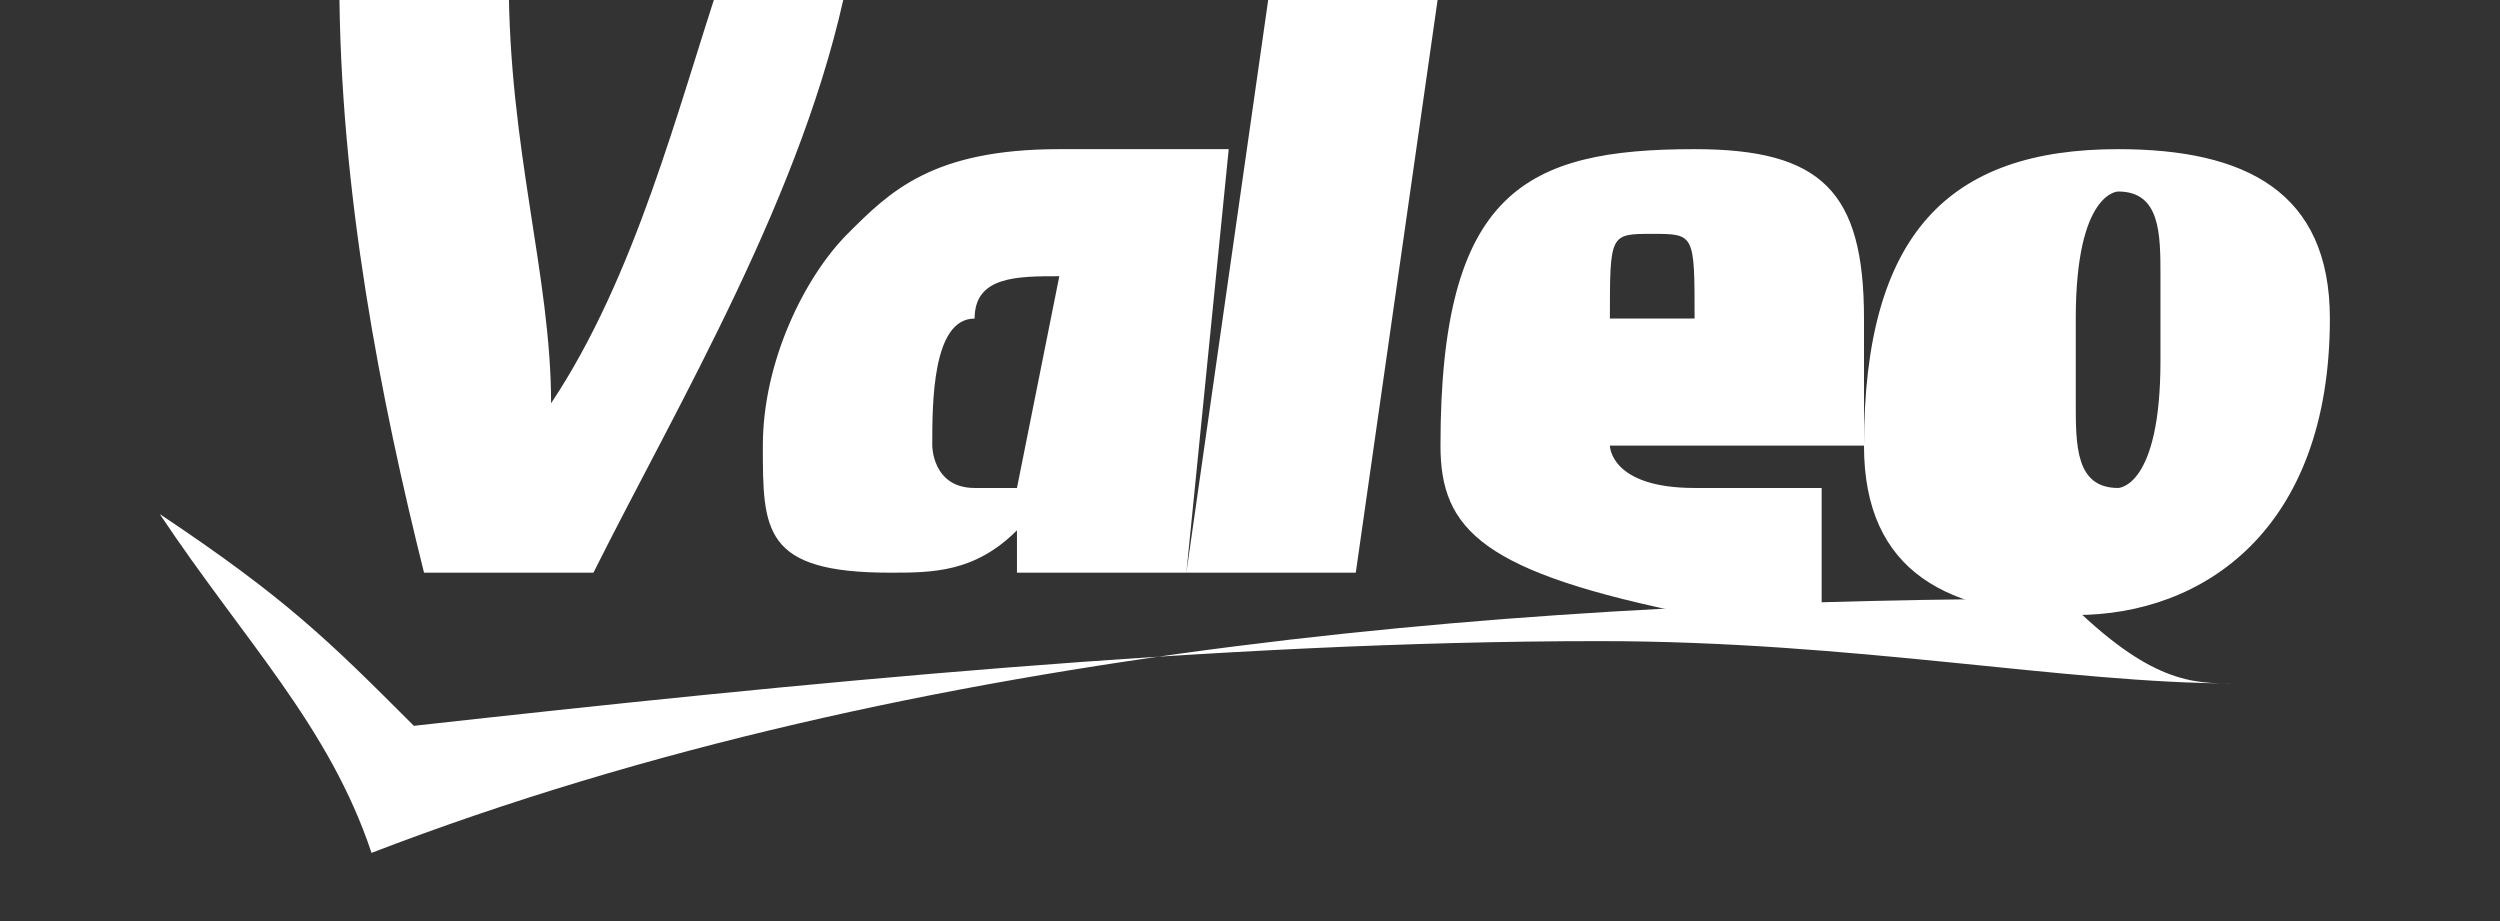 <?xml version="1.0" encoding="utf-8"?>
<!-- Generator: Adobe Illustrator 26.0.1, SVG Export Plug-In . SVG Version: 6.00 Build 0)  -->
<svg version="1.1" id="Layer_1" xmlns="http://www.w3.org/2000/svg" xmlns:xlink="http://www.w3.org/1999/xlink" x="0px" y="0px"
	 viewBox="0 0 95 35" style="enable-background:new 0 0 95 35;" xml:space="preserve">
<rect x="0" y="0" width="95" height="35" fill="#333333" stroke="none"/>
<style type="text/css">
	.st0{fill:#FFFFFF;}
</style>
<g id="layer1" transform="translate(-432.829,-31.306)">
	<g id="g70327" transform="matrix(12.875,0,0,12.875,-5104.483,-5805.714)">
		<g id="g41720" transform="matrix(1.25,0,0,-1.25,499.804,478.003)">
			<path id="path41722" class="st0" d="M-50.5,18.1c-0.4,0-0.9,0.1-1.5,0.1c-0.9,0-1.9-0.1-2.8-0.2c-0.2,0.2-0.3,0.3-0.6,0.5l0,0
				c0.2-0.3,0.4-0.5,0.5-0.8c1.3,0.5,2.8,0.6,4,0.6C-50.7,18.1-50.6,18.1-50.5,18.1L-50.5,18.1"/>
		</g>
		<g id="g41724" transform="matrix(1.25,0,0,-1.25,481.834,466.301)">
			<path id="path41726" class="st0" d="M-37.4,9.6C-37.4,9.6-37.4,9.7-37.4,9.6c0,0.2,0,0.2-0.1,0.2c-0.1,0-0.1,0-0.1-0.2H-37.4z
				 M-39,9.2c0,0-0.1,0-0.1,0c-0.1,0-0.1,0.1-0.1,0.1c0,0.1,0,0.3,0.1,0.3c0,0.1,0.1,0.1,0.2,0.1c0,0,0,0,0,0L-39,9.2z M-36.3,9.5
				c0-0.3-0.1-0.3-0.1-0.3c-0.1,0-0.1,0.1-0.1,0.2c0,0,0,0.1,0,0.2c0,0.3,0.1,0.3,0.1,0.3c0.1,0,0.1-0.1,0.1-0.2
				C-36.3,9.6-36.3,9.5-36.3,9.5z M-38.2,9h-0.4l0.2,1.4h0.4L-38.2,9z M-37.4,9.2c0.1,0,0.2,0,0.3,0l0-0.3c-0.1,0-0.2,0-0.3,0
				C-37.9,9-38,9.1-38,9.3c0,0.6,0.2,0.7,0.6,0.7c0.3,0,0.4-0.1,0.4-0.4c0-0.1,0-0.2,0-0.3h-0.6C-37.6,9.3-37.6,9.2-37.4,9.2
				L-37.4,9.2z M-38.9,10c-0.3,0-0.4-0.1-0.5-0.2c-0.1-0.1-0.2-0.3-0.2-0.5c0-0.2,0-0.3,0.3-0.3c0.1,0,0.2,0,0.3,0.1h0l0-0.1h0.4
				l0.1,1C-38.6,10-38.7,10-38.9,10L-38.9,10z M-35.9,9.6c0,0.3-0.2,0.4-0.5,0.4c-0.4,0-0.6-0.2-0.6-0.7c0-0.3,0.2-0.4,0.5-0.4
				C-36.2,8.9-35.9,9.1-35.9,9.6z M-39.7,10.4c-0.1-0.3-0.2-0.7-0.4-1h0c0,0.3-0.1,0.6-0.1,1h-0.4c0-0.5,0.1-1,0.2-1.4h0.4
				c0.2,0.4,0.5,0.9,0.6,1.4H-39.7"/>
		</g>
	</g>
</g>
</svg>
